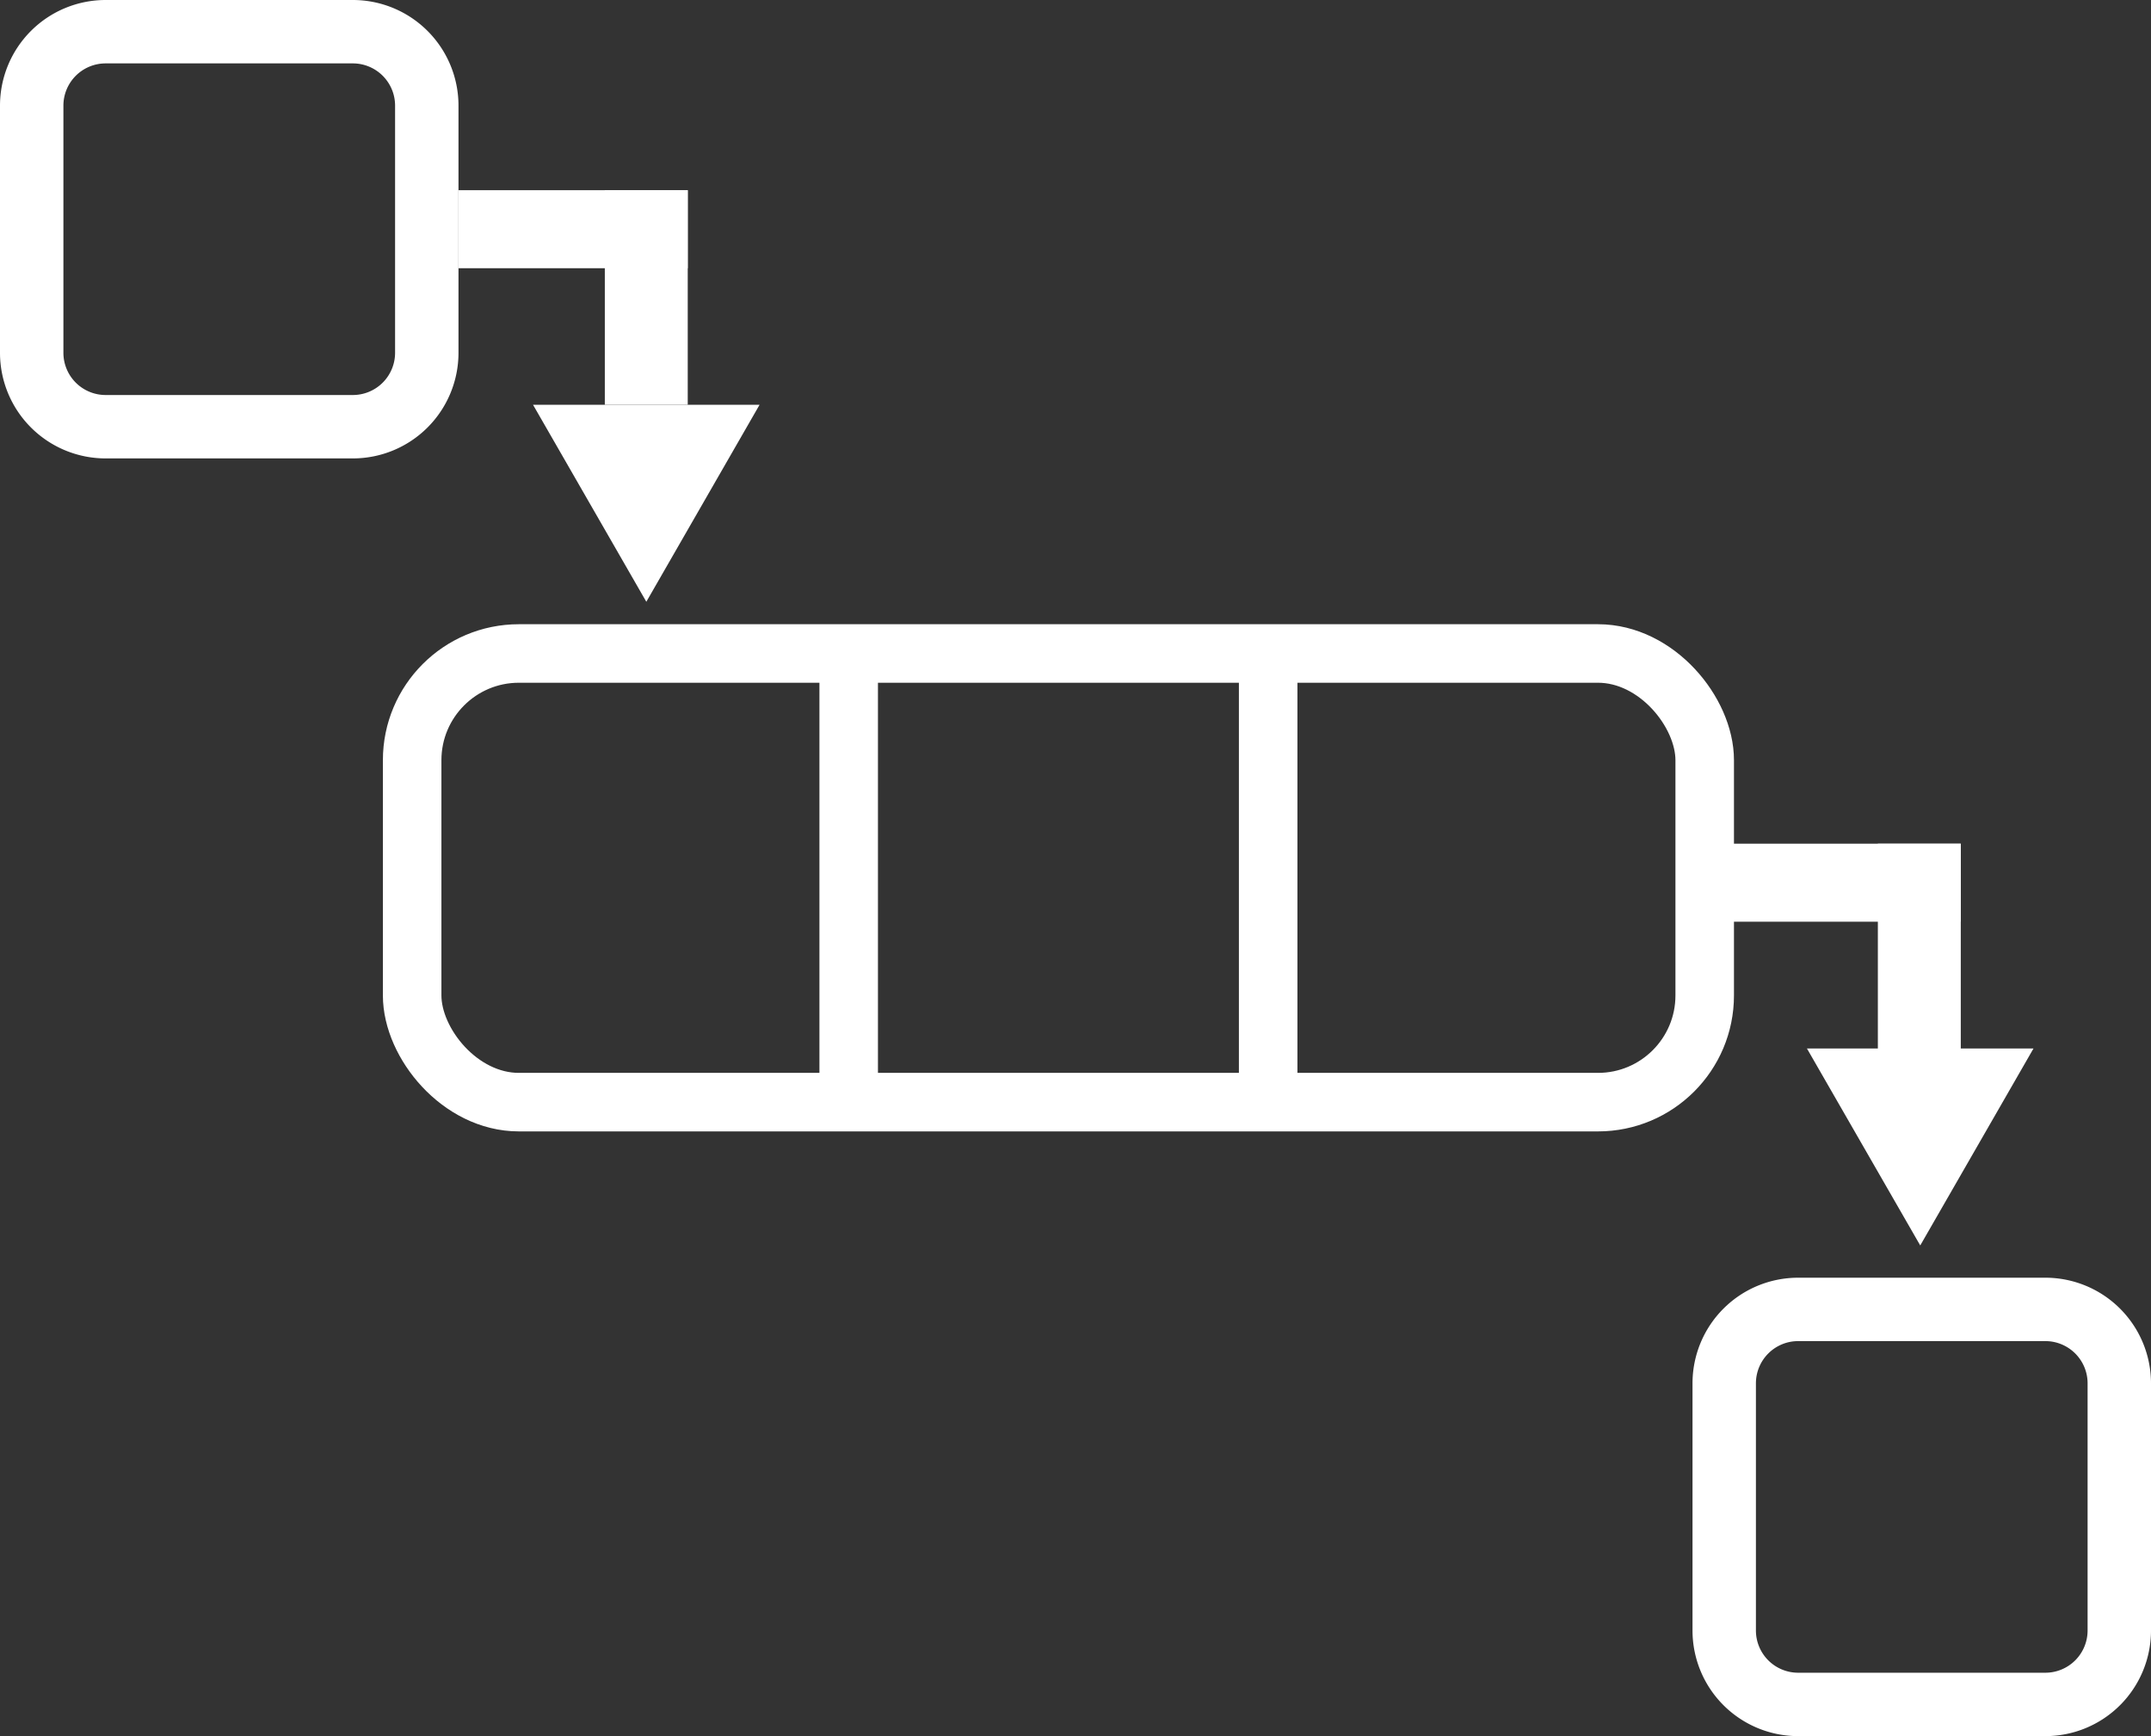 <svg id="Слой_1" data-name="Слой 1" xmlns="http://www.w3.org/2000/svg" viewBox="0 0 441 356"><rect x="0" y="0" width="441" height="356" fill="#333333" stroke="none"/><defs><style>.cls-1,.cls-2{fill:#fff;}.cls-2,.cls-3{stroke:#fff;stroke-miterlimit:10;}.cls-2{stroke-width:2px;}.cls-3{fill:none;stroke-width:12px;}</style></defs><path class="cls-1" d="M105.34,97a8.66,8.66,0,0,1,8.66,8.66v50.68a8.66,8.66,0,0,1-8.66,8.66H54.66A8.66,8.66,0,0,1,46,156.34V105.66A8.66,8.66,0,0,1,54.66,97h50.68m0-13H54.66A21.66,21.66,0,0,0,33,105.66v50.68A21.66,21.66,0,0,0,54.66,178h50.68A21.66,21.66,0,0,0,127,156.34V105.66A21.66,21.66,0,0,0,105.34,84Z" transform="translate(-33 -84)"/><rect class="cls-1" x="100" y="45" width="35" height="4"/><polygon class="cls-1" points="141 39 94 39 94 55 141 55 141 39 141 39"/><rect class="cls-1" x="130" y="45" width="5" height="32"/><polygon class="cls-1" points="141 39 124 39 124 83 141 83 141 39 141 39"/><polygon class="cls-2" points="132.51 121.39 154 84 111.01 84 132.51 121.39"/><rect class="cls-3" x="84.5" y="134" width="265" height="92" rx="21.88"/><line class="cls-3" x1="174" y1="139" x2="174" y2="224"/><line class="cls-3" x1="260" y1="136" x2="260" y2="226"/><rect class="cls-1" x="361" y="179" width="35" height="4"/><polygon class="cls-1" points="402 173 355 173 355 189 402 189 402 173 402 173"/><rect class="cls-1" x="391" y="179" width="5" height="32"/><polygon class="cls-1" points="402 173 385 173 385 217 402 217 402 173 402 173"/><polygon class="cls-2" points="393.69 253.38 415.18 216 372.19 216 393.69 253.38"/><path class="cls-1" d="M452.34,359a8.66,8.66,0,0,1,8.66,8.66v50.68a8.66,8.66,0,0,1-8.66,8.66H401.66a8.66,8.66,0,0,1-8.66-8.66V367.66a8.66,8.66,0,0,1,8.66-8.66h50.68m0-13H401.66A21.66,21.66,0,0,0,380,367.66v50.68A21.66,21.66,0,0,0,401.66,440h50.68A21.66,21.66,0,0,0,474,418.34V367.66A21.66,21.66,0,0,0,452.34,346Z" transform="translate(-33 -84)"/></svg>